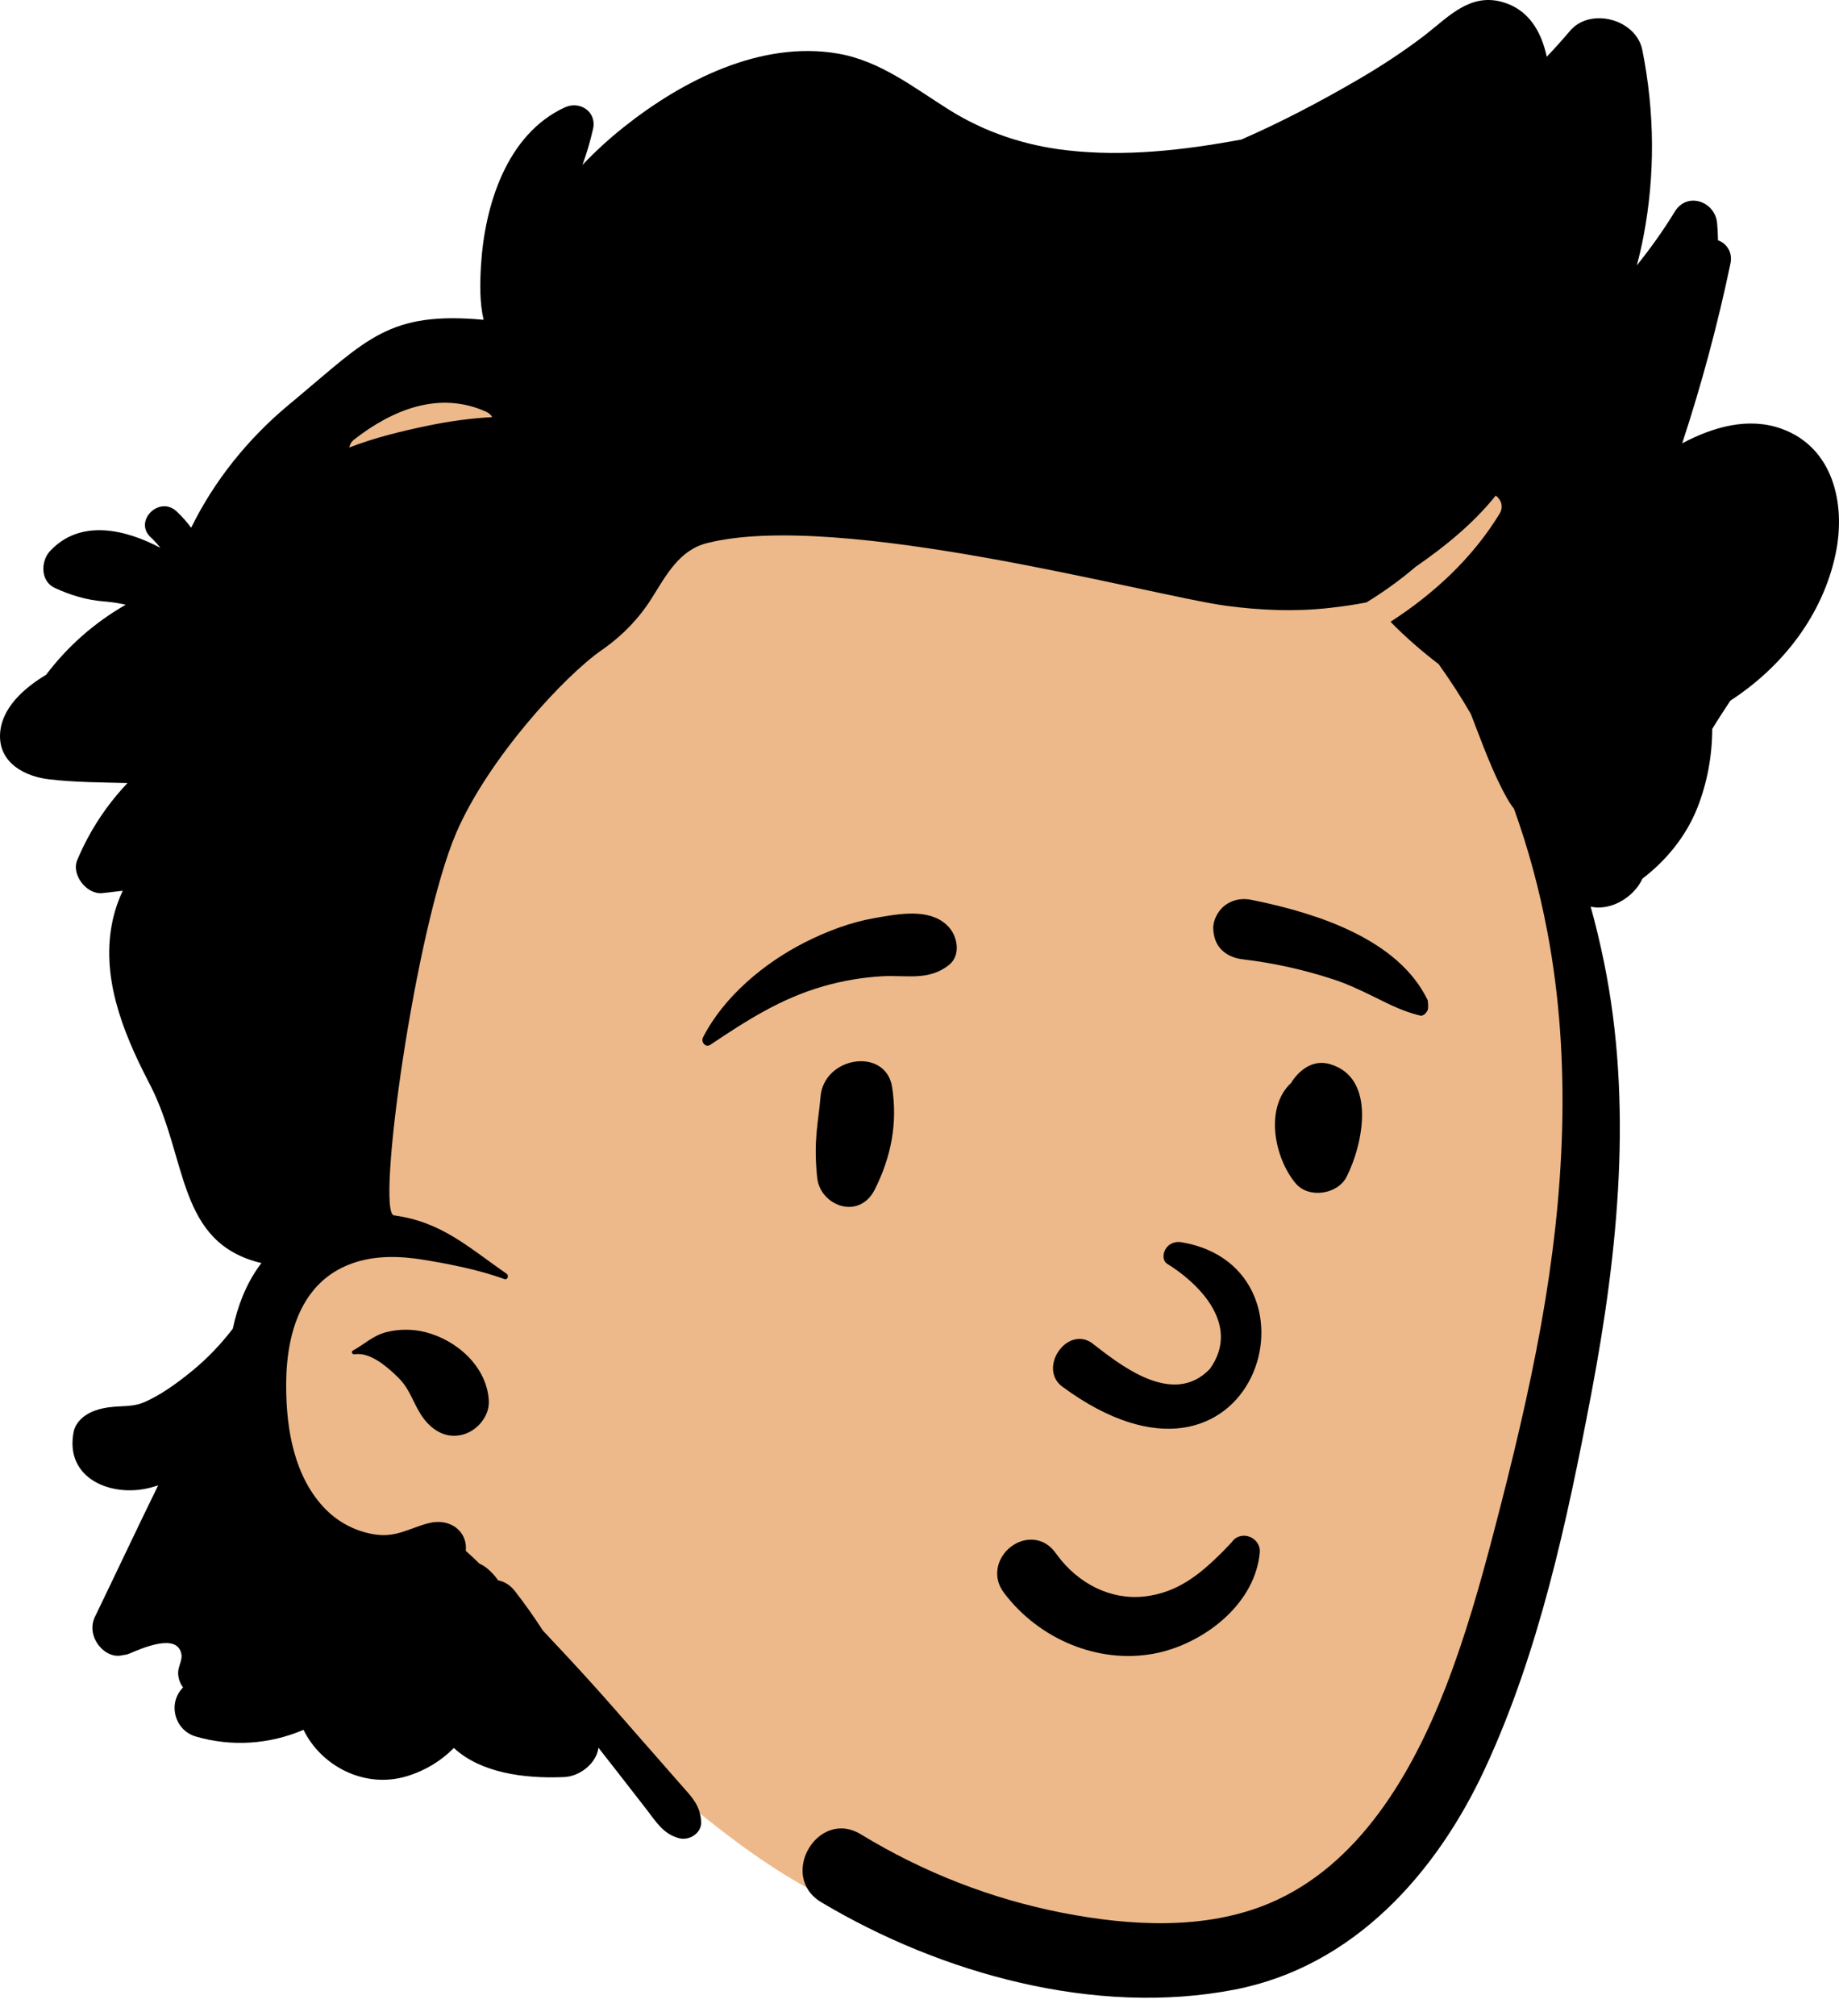 <svg width="94" height="103" viewBox="0 0 94 103" fill="none" xmlns="http://www.w3.org/2000/svg">
<path fill-rule="evenodd" clip-rule="evenodd" d="M71.537 15.343C61.535 12.408 27.138 15.417 26.287 16.053C24.895 17.209 18.125 20.879 17.071 21.717C7.545 31.814 16.627 46.807 15.928 58.987C15.972 63.307 14.131 67.252 13.285 71.408C12.928 73.587 13.006 75.84 14.142 77.795C16.138 81.289 20.353 81.998 23.781 83.407C25.486 84.141 27.08 85.183 28.541 86.322C38.378 95.023 43.853 100.982 58.206 99.019C58.279 99.704 58.886 100.377 59.639 100.071C61.401 99.354 63.15 98.593 64.928 97.912C65.308 98.828 66.399 99.089 67.138 98.281L67.142 98.287C70.433 95.618 72.525 91.968 74.079 88.061C75.167 85.807 76.058 83.456 76.738 81.034C76.815 80.76 76.805 80.515 76.735 80.304C79.875 69.484 81.037 58.08 80.211 46.846C80.043 44.528 79.606 42.179 79.713 39.852C79.81 37.749 80.716 35.76 81.407 33.801C84.968 25.475 79.524 17.965 71.537 15.343Z" fill="#EDB98A"/>
<path fill-rule="evenodd" clip-rule="evenodd" d="M72.796 1.825L72.902 1.742C74.055 0.838 75.143 -0.348 76.769 0.096C78.103 0.461 78.776 1.565 79.062 2.899C79.468 2.474 79.863 2.034 80.248 1.58C81.296 0.345 83.636 0.985 83.948 2.558C84.581 5.727 84.612 8.952 83.997 12.126C83.903 12.607 83.793 13.086 83.664 13.559C84.365 12.686 85.018 11.775 85.604 10.815C86.238 9.773 87.671 10.29 87.77 11.402C87.796 11.691 87.811 11.982 87.815 12.276C88.262 12.433 88.57 12.893 88.453 13.458C87.802 16.567 86.977 19.633 85.985 22.647C87.579 21.801 89.365 21.3 91.047 21.897C93.718 22.847 94.354 25.761 93.832 28.27C93.176 31.424 91.111 34.063 88.447 35.793C88.131 36.269 87.819 36.747 87.521 37.236C87.516 38.614 87.265 39.989 86.76 41.267C86.191 42.702 85.188 43.942 83.954 44.885C83.52 45.83 82.371 46.52 81.362 46.328L81.309 46.318L81.307 46.319C81.565 47.243 81.788 48.177 81.98 49.112C83.472 56.359 82.717 63.902 81.356 71.107L81.312 71.337C80.091 77.749 78.669 84.39 75.906 90.344C73.407 95.728 69.17 100.462 63.115 101.637C55.992 103.02 48.107 100.829 41.981 97.176C39.761 95.851 41.796 92.361 44.007 93.708C47.198 95.649 50.664 97.006 54.331 97.72C57.758 98.386 61.591 98.612 64.877 97.232C69.455 95.309 72.174 90.612 73.895 86.19C74.909 83.58 75.669 80.886 76.376 78.182C77.287 74.704 78.136 71.204 78.774 67.665C79.962 61.064 80.347 54.208 79.09 47.588C78.69 45.476 78.123 43.351 77.384 41.308C77.268 41.164 77.158 41.003 77.059 40.827C76.286 39.473 75.753 37.933 75.179 36.469C74.675 35.595 74.126 34.755 73.542 33.934C72.669 33.263 71.838 32.546 71.077 31.764C73.288 30.332 75.239 28.54 76.643 26.257C76.875 25.88 76.728 25.52 76.453 25.317C75.332 26.72 73.881 27.907 72.355 28.959C71.573 29.629 70.731 30.231 69.848 30.774C69.218 30.899 68.58 30.985 67.962 31.055C66.202 31.255 64.432 31.18 62.681 30.947C58.895 30.442 42.883 26.032 36.133 27.746C34.727 28.103 34.065 29.364 33.32 30.548C32.674 31.578 31.853 32.431 30.867 33.133L30.757 33.21C28.831 34.544 24.957 38.763 23.328 42.529C21.226 47.391 19.206 61.962 20.136 62.087C22.568 62.416 23.915 63.696 25.895 65.069C26.026 65.158 25.95 65.401 25.781 65.34C24.474 64.868 23.06 64.59 21.689 64.362C20.448 64.154 19.143 64.116 17.945 64.56C16.108 65.241 15.212 66.78 14.844 68.516C14.7 69.195 14.636 69.904 14.629 70.606L14.628 70.809C14.629 73.021 15.041 75.473 16.647 77.104C17.33 77.798 18.256 78.266 19.225 78.395C20.286 78.537 20.94 78.058 21.915 77.809C23.037 77.523 23.913 78.262 23.808 79.225C24.046 79.433 24.276 79.652 24.504 79.874L24.504 79.875L24.506 79.876C24.655 79.944 24.797 80.034 24.927 80.142C25.138 80.322 25.316 80.518 25.458 80.729C25.774 80.791 26.077 80.967 26.326 81.289C26.838 81.949 27.312 82.617 27.751 83.298C28.539 84.134 29.323 84.972 30.095 85.823C31.025 86.846 31.93 87.892 32.841 88.933L33.298 89.452C33.789 90.011 34.28 90.571 34.77 91.132L34.916 91.297C35.409 91.849 35.787 92.256 35.84 93.051C35.877 93.64 35.243 94.041 34.717 93.906C33.907 93.697 33.531 93.061 33.045 92.43L32.312 91.489L31.622 90.602C31.279 90.161 30.933 89.721 30.589 89.282C30.486 90.092 29.629 90.745 28.847 90.78L28.665 90.787C26.829 90.848 24.598 90.589 23.2 89.295C22.571 89.929 21.79 90.428 20.826 90.728C18.637 91.409 16.4 90.202 15.515 88.367C13.8 89.102 11.862 89.25 10.008 88.709C8.939 88.396 8.569 87.063 9.314 86.248L9.348 86.212L9.357 86.202C9.203 86.002 9.118 85.758 9.105 85.491C9.088 85.168 9.324 84.825 9.275 84.522C9.09 83.37 7.211 84.224 6.614 84.473C6.5 84.521 6.393 84.543 6.293 84.547C5.37 84.816 4.366 83.603 4.849 82.602C5.932 80.365 6.989 78.111 8.085 75.877C7.947 75.924 7.805 75.967 7.665 76.002C5.695 76.507 3.306 75.538 3.761 73.165C3.865 72.607 4.37 72.225 4.872 72.053C5.848 71.717 6.581 71.96 7.333 71.646C8.181 71.294 9.066 70.649 9.81 70.041C10.605 69.393 11.292 68.666 11.9 67.876C12.143 66.73 12.564 65.633 13.237 64.691C13.278 64.635 13.319 64.579 13.362 64.524C9.044 63.495 9.609 59.247 7.704 55.483L7.543 55.171C6.25 52.654 5.121 49.815 5.773 46.948C5.889 46.441 6.058 45.956 6.275 45.504C5.929 45.547 5.581 45.586 5.235 45.625C4.44 45.715 3.631 44.69 3.948 43.936C4.114 43.541 4.297 43.16 4.496 42.789C5.046 41.768 5.721 40.84 6.516 40.002C5.18 39.967 3.843 39.967 2.522 39.813C1.274 39.669 -0.037 38.987 0.001 37.548C0.04 36.176 1.244 35.138 2.359 34.469C3.458 33.008 4.851 31.794 6.426 30.892C6.115 30.822 5.799 30.77 5.478 30.738L5.317 30.724C4.417 30.653 3.609 30.406 2.793 30.03C2.064 29.693 2.075 28.672 2.552 28.158C4.094 26.491 6.405 27.033 8.203 27.989C8.078 27.83 7.94 27.677 7.791 27.53L7.7 27.443C6.817 26.621 8.142 25.301 9.023 26.121C9.301 26.38 9.55 26.661 9.772 26.96L9.793 26.916C10.956 24.556 12.658 22.445 14.67 20.753L15.143 20.359C18.773 17.328 19.892 15.891 24.719 16.337C24.513 15.46 24.533 14.474 24.58 13.663L24.586 13.554C24.771 10.505 25.895 6.855 28.87 5.486C29.642 5.132 30.518 5.71 30.312 6.595C30.168 7.222 29.992 7.831 29.773 8.424C30.422 7.742 31.118 7.104 31.855 6.516C34.859 4.122 38.874 2.062 42.823 2.736C44.993 3.108 46.695 4.47 48.511 5.607C50.337 6.752 52.376 7.431 54.514 7.676C57.501 8.02 60.5 7.674 63.454 7.128C65.483 6.243 67.453 5.207 69.376 4.09C70.558 3.404 71.709 2.654 72.796 1.825ZM19.756 68.05C20.389 67.888 21.098 67.889 21.732 68.048C23.368 68.46 24.891 69.829 24.986 71.556C25.029 72.336 24.401 73.082 23.672 73.282C22.845 73.511 22.134 73.106 21.651 72.459C21.133 71.767 21.004 71.017 20.37 70.388L20.224 70.246C19.685 69.731 18.869 69.064 18.121 69.184C18.011 69.201 17.929 69.051 18.041 68.991C18.651 68.658 19.051 68.23 19.756 68.05ZM24.842 21.031C22.45 19.955 20.07 20.926 18.117 22.441C17.955 22.566 17.877 22.712 17.86 22.859C19.164 22.352 20.552 22.019 21.88 21.744C22.965 21.519 24.061 21.367 25.158 21.307C25.096 21.197 24.995 21.1 24.842 21.031Z" fill="black"/>
<path fill-rule="evenodd" clip-rule="evenodd" d="M54.76 84.015C53.405 83.462 52.197 82.54 51.313 81.362C51.006 80.952 50.926 80.52 50.991 80.124C51.063 79.68 51.326 79.277 51.685 79.006C52.045 78.735 52.495 78.601 52.93 78.669C53.308 78.729 53.684 78.936 53.982 79.365L54.044 79.451C54.57 80.162 55.254 80.746 56.034 81.122C56.786 81.484 57.627 81.653 58.497 81.555C60.154 81.368 61.297 80.471 62.511 79.253C62.661 79.1 62.812 78.941 62.963 78.78C63.059 78.634 63.191 78.54 63.338 78.491C63.502 78.436 63.687 78.439 63.856 78.499C64.019 78.555 64.165 78.664 64.263 78.808C64.356 78.944 64.409 79.113 64.392 79.307C64.281 80.569 63.622 81.695 62.685 82.579C61.645 83.561 60.266 84.241 58.967 84.479C57.537 84.742 56.08 84.553 54.76 84.015ZM59.642 64.55C61.164 65.475 63.482 67.632 61.845 69.927C59.919 71.949 57.144 69.63 55.777 68.581C54.51 67.768 53.085 69.859 54.261 70.808C64.14 78.125 68.149 64.792 60.412 63.462C59.56 63.315 59.243 64.263 59.642 64.55ZM41.939 56.038C42.107 53.951 45.286 53.477 45.602 55.542C45.885 57.393 45.552 59.093 44.718 60.759C43.922 62.351 41.921 61.608 41.77 60.159C41.567 58.216 41.835 57.337 41.939 56.038ZM66.133 55.114C66.576 54.533 67.216 54.137 67.983 54.361C70.378 55.061 69.672 58.463 68.831 60.118C68.374 61.017 66.896 61.245 66.229 60.454C65.141 59.163 64.62 56.585 66.003 55.313C66.04 55.247 66.082 55.181 66.133 55.114ZM44.685 46.903L45.063 46.837C46.233 46.634 47.689 46.44 48.517 47.381C48.956 47.88 49.107 48.808 48.517 49.286C47.478 50.126 46.331 49.801 45.086 49.872C44.061 49.931 43.076 50.1 42.088 50.383C39.922 51.002 38.156 52.133 36.306 53.375C36.063 53.538 35.815 53.227 35.931 53C36.999 50.907 39.069 49.188 41.143 48.139C42.249 47.58 43.46 47.116 44.685 46.903ZM63.95 45.966L64.24 46.025C67.391 46.684 71.485 48 72.977 51.096C73.034 51.534 72.974 51.628 72.925 51.689L72.909 51.71C72.868 51.762 72.836 51.834 72.647 51.894C72.594 51.881 72.541 51.868 72.487 51.854C71.803 51.675 71.262 51.428 70.738 51.171L70.17 50.891C69.511 50.568 68.846 50.256 68.141 50.026C66.638 49.536 65.091 49.19 63.52 49.006C63.18 48.966 62.852 48.851 62.593 48.654C62.348 48.467 62.16 48.208 62.075 47.864C61.964 47.418 61.996 47.081 62.235 46.679C62.414 46.378 62.671 46.169 62.966 46.049C63.267 45.926 63.61 45.897 63.95 45.966Z" fill="black"/>
</svg>

